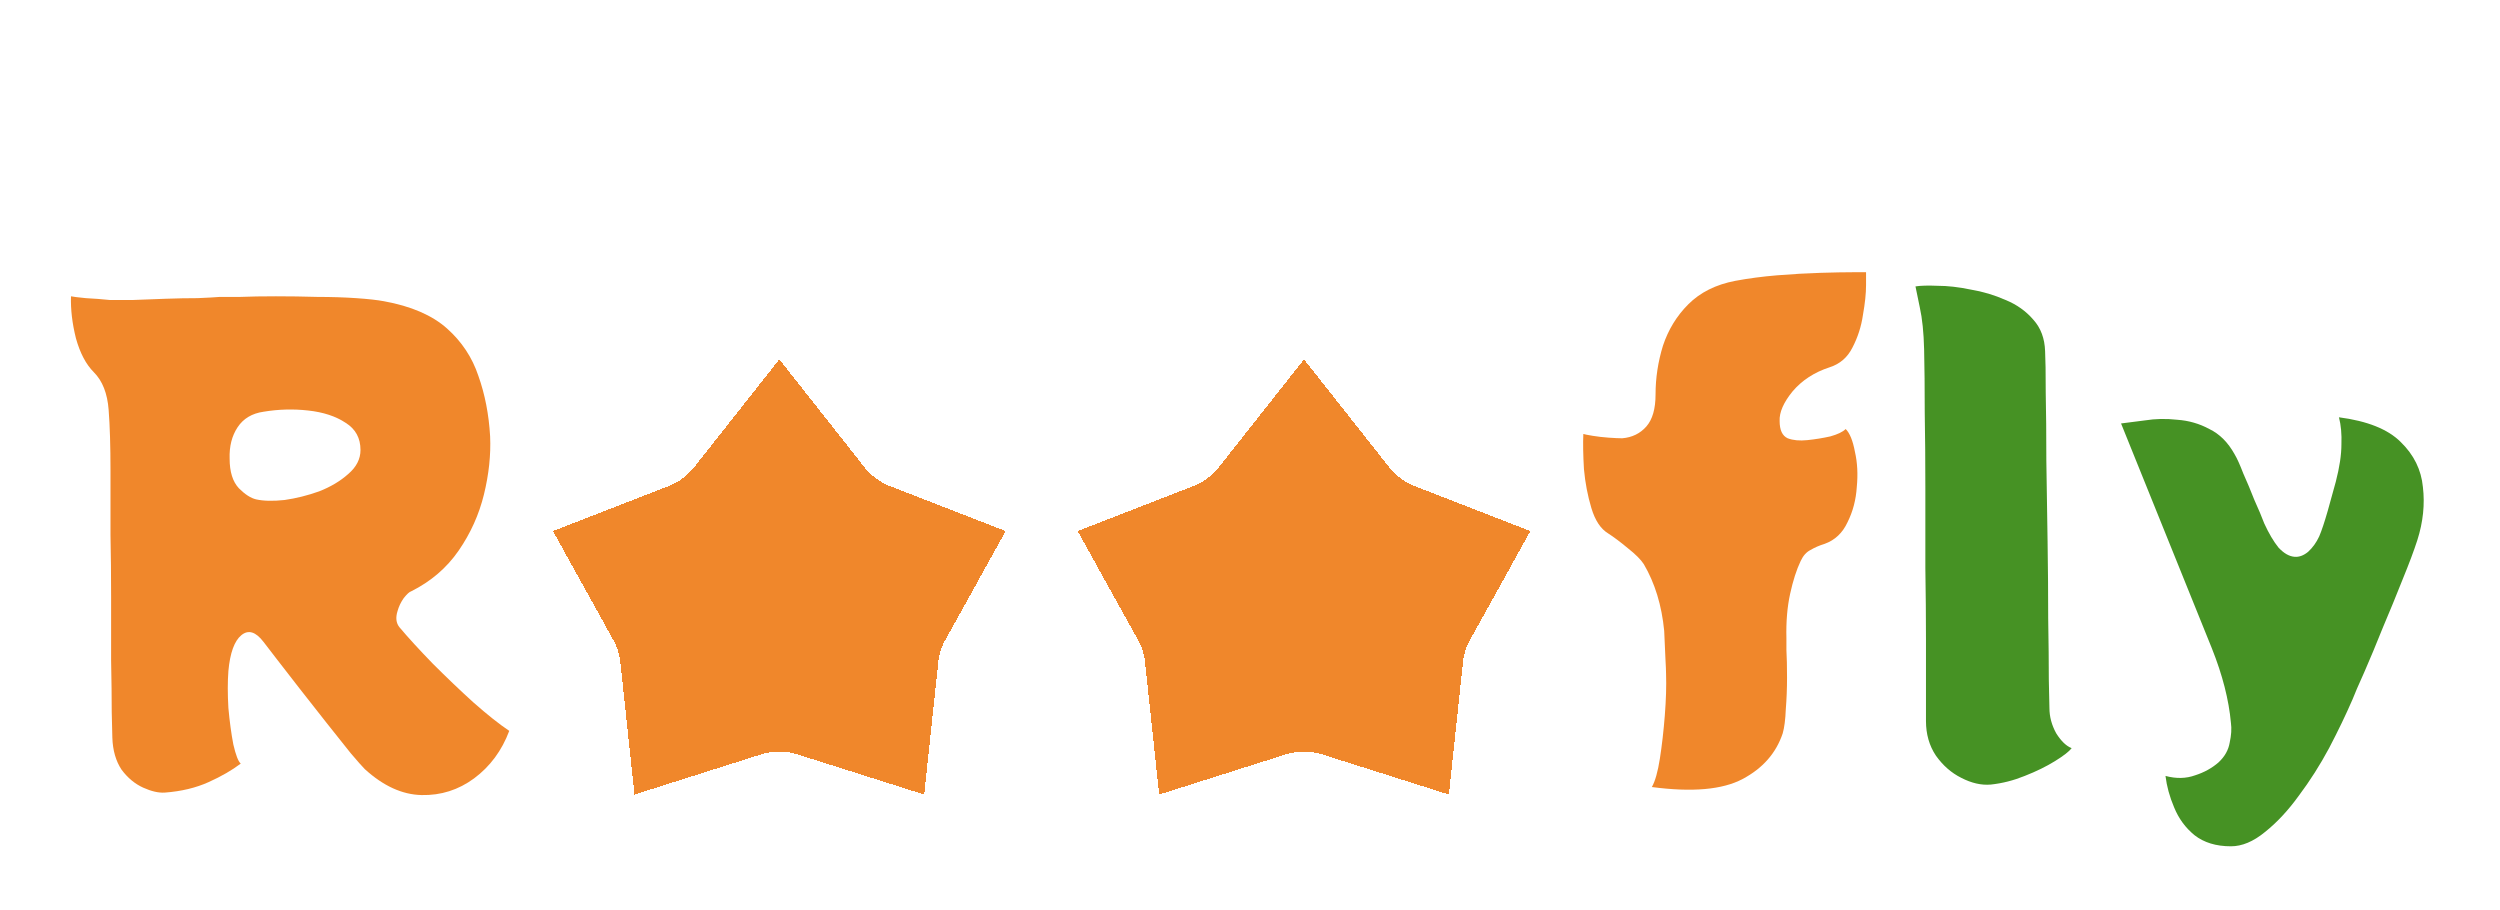 <svg width="162" height="59" viewBox="0 0 162 59" fill="none" xmlns="http://www.w3.org/2000/svg">
<g filter="url(#filter0_d_11_10)">
<path d="M26.64 34.32C26.533 34.347 26.373 34.493 26.16 34.76C25.973 35.027 25.84 35.307 25.76 35.6C25.627 36.027 25.667 36.373 25.88 36.64C26.44 37.307 27.16 38.093 28.04 39C28.92 39.88 29.8 40.72 30.68 41.52C31.587 42.32 32.36 42.933 33 43.36C32.52 44.64 31.76 45.667 30.72 46.44C29.707 47.187 28.573 47.547 27.32 47.52C26.067 47.493 24.84 46.933 23.64 45.84C23.48 45.68 23.173 45.333 22.72 44.8C22.267 44.24 21.747 43.587 21.16 42.84C20.573 42.093 19.987 41.347 19.4 40.6C18.813 39.853 18.307 39.2 17.88 38.64C17.453 38.08 17.187 37.733 17.08 37.6C16.573 36.933 16.093 36.787 15.64 37.16C15.187 37.533 14.907 38.307 14.8 39.48C14.747 40.173 14.747 40.973 14.8 41.88C14.88 42.76 14.987 43.547 15.12 44.24C15.28 44.933 15.44 45.347 15.6 45.48C15.04 45.907 14.347 46.307 13.52 46.68C12.693 47.053 11.747 47.28 10.68 47.36C10.28 47.387 9.813 47.28 9.28 47.04C8.747 46.8 8.28 46.413 7.88 45.88C7.507 45.32 7.307 44.627 7.28 43.8C7.28 43.587 7.267 43.027 7.24 42.12C7.24 41.213 7.227 40.107 7.2 38.8C7.2 37.467 7.2 36.093 7.2 34.68C7.2 33.267 7.187 31.933 7.16 30.68C7.16 29.427 7.16 28.413 7.16 27.64C7.16 26.867 7.16 26.48 7.16 26.48C7.16 24.907 7.12 23.6 7.04 22.56C6.96 21.493 6.64 20.68 6.08 20.12C5.573 19.613 5.187 18.88 4.92 17.92C4.68 16.96 4.573 16.053 4.6 15.2C4.707 15.227 5.027 15.267 5.56 15.32C6.093 15.347 6.613 15.387 7.12 15.44C7.467 15.44 7.96 15.44 8.6 15.44C9.267 15.413 9.973 15.387 10.72 15.36C11.467 15.333 12.16 15.32 12.8 15.32C13.44 15.293 13.92 15.267 14.24 15.24C14.48 15.24 14.92 15.24 15.56 15.24C16.227 15.213 17 15.2 17.88 15.2C18.76 15.2 19.653 15.213 20.56 15.24C21.467 15.24 22.307 15.267 23.08 15.32C23.853 15.373 24.453 15.44 24.88 15.52C26.64 15.84 28 16.427 28.96 17.28C29.92 18.133 30.6 19.16 31 20.36C31.427 21.56 31.68 22.867 31.76 24.28C31.813 25.48 31.68 26.733 31.36 28.04C31.04 29.347 30.493 30.56 29.72 31.68C28.947 32.8 27.92 33.68 26.64 34.32ZM14.88 25.72C14.88 26.573 15.08 27.213 15.48 27.64C15.88 28.04 16.253 28.28 16.6 28.36C17.08 28.467 17.693 28.48 18.44 28.4C19.187 28.293 19.933 28.107 20.68 27.84C21.427 27.547 22.053 27.173 22.56 26.72C23.093 26.267 23.36 25.747 23.36 25.16C23.36 24.387 23.04 23.8 22.4 23.4C21.76 22.973 20.947 22.707 19.96 22.6C19 22.493 18.04 22.52 17.08 22.68C16.333 22.787 15.773 23.12 15.4 23.68C15.027 24.24 14.853 24.92 14.88 25.72Z" fill="#F0872B"/>
</g>
<g filter="url(#filter1_d_11_10)">
<path d="M45.846 34.032C47.673 33.322 49.282 32.133 50.5 30.589C51.718 32.133 53.327 33.322 55.154 34.032C54.437 35.324 53.986 36.749 53.83 38.22C51.665 37.533 49.335 37.533 47.17 38.22C47.014 36.749 46.563 35.324 45.846 34.032Z" stroke="#F0872B" stroke-width="14" shape-rendering="crispEdges"/>
</g>
<g filter="url(#filter2_d_11_10)">
<path d="M79.846 34.032C81.673 33.322 83.282 32.133 84.5 30.589C85.718 32.133 87.327 33.322 89.154 34.032C88.437 35.324 87.986 36.749 87.83 38.22C85.665 37.533 83.335 37.533 81.17 38.22C81.014 36.749 80.563 35.324 79.846 34.032Z" stroke="#F0872B" stroke-width="14" shape-rendering="crispEdges"/>
</g>
<g filter="url(#filter3_d_11_10)">
<path d="M117.12 24.52C117.627 24.467 118.12 24.387 118.6 24.28C119.08 24.147 119.413 23.987 119.6 23.8C119.867 24.067 120.067 24.56 120.2 25.28C120.36 25.973 120.4 26.733 120.32 27.56C120.267 28.387 120.067 29.147 119.72 29.84C119.4 30.533 118.907 31 118.24 31.24C117.893 31.347 117.587 31.48 117.32 31.64C117.053 31.773 116.84 32.013 116.68 32.36C116.413 32.92 116.187 33.627 116 34.48C115.813 35.333 115.733 36.293 115.76 37.36C115.76 37.36 115.76 37.613 115.76 38.12C115.787 38.6 115.8 39.2 115.8 39.92C115.8 40.613 115.773 41.293 115.72 41.96C115.693 42.627 115.627 43.147 115.52 43.52C115.093 44.8 114.227 45.787 112.92 46.48C111.613 47.173 109.653 47.347 107.04 47C107.253 46.627 107.427 46.013 107.56 45.16C107.693 44.307 107.8 43.373 107.88 42.36C107.96 41.347 107.987 40.44 107.96 39.64C107.96 39.48 107.947 39.16 107.92 38.68C107.893 38.2 107.867 37.6 107.84 36.88C107.68 35.227 107.24 33.787 106.52 32.56C106.333 32.267 105.987 31.92 105.48 31.52C105 31.12 104.573 30.8 104.2 30.56C103.72 30.267 103.36 29.72 103.12 28.92C102.88 28.12 102.72 27.28 102.64 26.4C102.587 25.493 102.573 24.733 102.6 24.12C102.68 24.147 102.88 24.187 103.2 24.24C103.52 24.293 103.867 24.333 104.24 24.36C104.613 24.387 104.907 24.4 105.12 24.4C105.76 24.347 106.28 24.093 106.68 23.64C107.08 23.187 107.28 22.493 107.28 21.56C107.28 20.493 107.44 19.44 107.76 18.4C108.107 17.36 108.653 16.467 109.4 15.72C110.173 14.947 111.187 14.44 112.44 14.2C113.293 14.04 114.2 13.92 115.16 13.84C116.147 13.76 117.08 13.707 117.96 13.68C118.84 13.653 119.547 13.64 120.08 13.64C120.64 13.64 120.92 13.64 120.92 13.64C120.92 13.64 120.92 13.92 120.92 14.48C120.92 15.013 120.853 15.653 120.72 16.4C120.613 17.147 120.387 17.853 120.04 18.52C119.72 19.16 119.227 19.587 118.56 19.8C117.573 20.12 116.773 20.64 116.16 21.36C115.573 22.08 115.293 22.72 115.32 23.28C115.32 23.867 115.493 24.24 115.84 24.4C116.187 24.533 116.613 24.573 117.12 24.52Z" fill="#F0872B"/>
<path d="M124.803 42.72C124.803 42.507 124.803 41.933 124.803 41C124.803 40.04 124.803 38.853 124.803 37.44C124.803 36.027 124.79 34.48 124.763 32.8C124.763 31.093 124.763 29.373 124.763 27.64C124.763 25.907 124.75 24.267 124.723 22.72C124.723 21.147 124.71 19.787 124.683 18.64C124.657 17.547 124.563 16.64 124.403 15.92C124.243 15.173 124.15 14.72 124.123 14.56C124.443 14.507 124.923 14.493 125.563 14.52C126.203 14.52 126.91 14.6 127.683 14.76C128.483 14.893 129.243 15.12 129.963 15.44C130.683 15.733 131.283 16.16 131.763 16.72C132.243 17.253 132.497 17.933 132.523 18.76C132.55 19.267 132.563 20.16 132.563 21.44C132.59 22.693 132.603 24.173 132.603 25.88C132.63 27.56 132.657 29.293 132.683 31.08C132.71 32.84 132.723 34.507 132.723 36.08C132.75 37.653 132.763 38.973 132.763 40.04C132.79 41.08 132.803 41.693 132.803 41.88C132.803 42.44 132.95 42.987 133.243 43.52C133.563 44.027 133.897 44.347 134.243 44.48C134.083 44.693 133.723 44.973 133.163 45.32C132.603 45.667 131.95 45.987 131.203 46.28C130.483 46.573 129.75 46.76 129.003 46.84C128.39 46.893 127.75 46.747 127.083 46.4C126.443 46.08 125.897 45.6 125.443 44.96C125.017 44.32 124.803 43.573 124.803 42.72ZM151.564 23.04C153.404 23.28 154.737 23.813 155.564 24.64C156.417 25.467 156.897 26.44 157.004 27.56C157.137 28.68 157.017 29.827 156.644 31C156.43 31.667 156.11 32.52 155.684 33.56C155.284 34.573 154.857 35.613 154.404 36.68C153.977 37.747 153.577 38.707 153.204 39.56C152.83 40.387 152.577 40.973 152.444 41.32C152.017 42.307 151.51 43.36 150.924 44.48C150.337 45.573 149.684 46.6 148.964 47.56C148.27 48.52 147.537 49.307 146.764 49.92C146.017 50.533 145.284 50.84 144.564 50.84C143.604 50.84 142.817 50.6 142.204 50.12C141.617 49.64 141.177 49.04 140.884 48.32C140.59 47.627 140.404 46.947 140.324 46.28C141.017 46.467 141.657 46.453 142.244 46.24C142.83 46.053 143.337 45.773 143.764 45.4C144.164 45.027 144.404 44.6 144.484 44.12C144.59 43.64 144.617 43.213 144.564 42.84C144.43 41.347 144.017 39.733 143.324 38L137.444 23.44C137.844 23.387 138.364 23.32 139.004 23.24C139.67 23.133 140.364 23.12 141.084 23.2C141.83 23.253 142.524 23.453 143.164 23.8C143.83 24.12 144.377 24.667 144.804 25.44C144.964 25.707 145.15 26.12 145.364 26.68C145.604 27.213 145.844 27.787 146.084 28.4C146.35 28.987 146.564 29.493 146.724 29.92C147.017 30.56 147.324 31.08 147.644 31.48C147.99 31.853 148.337 32.053 148.684 32.08C148.977 32.107 149.27 32 149.564 31.76C149.857 31.493 150.097 31.16 150.284 30.76C150.444 30.387 150.63 29.827 150.844 29.08C151.057 28.333 151.23 27.707 151.364 27.2C151.604 26.267 151.724 25.467 151.724 24.8C151.75 24.133 151.697 23.547 151.564 23.04Z" fill="#2E8407" fill-opacity="0.88"/>
</g>
<defs>
<filter id="filter0_d_11_10" x="0.56" y="15.2" width="36.44" height="40.36" filterUnits="userSpaceOnUse" color-interpolation-filters="sRGB">
<feFlood flood-opacity="0" result="BackgroundImageFix"/>
<feColorMatrix in="SourceAlpha" type="matrix" values="0 0 0 0 0 0 0 0 0 0 0 0 0 0 0 0 0 0 127 0" result="hardAlpha"/>
<feOffset dy="4"/>
<feGaussianBlur stdDeviation="2"/>
<feComposite in2="hardAlpha" operator="out"/>
<feColorMatrix type="matrix" values="0 0 0 0 0 0 0 0 0 0 0 0 0 0 0 0 0 0 0.25 0"/>
<feBlend mode="normal" in2="BackgroundImageFix" result="effect1_dropShadow_11_10"/>
<feBlend mode="normal" in="SourceGraphic" in2="effect1_dropShadow_11_10" result="shape"/>
</filter>
<filter id="filter1_d_11_10" x="31.422" y="19.734" width="38.156" height="36.057" filterUnits="userSpaceOnUse" color-interpolation-filters="sRGB">
<feFlood flood-opacity="0" result="BackgroundImageFix"/>
<feColorMatrix in="SourceAlpha" type="matrix" values="0 0 0 0 0 0 0 0 0 0 0 0 0 0 0 0 0 0 127 0" result="hardAlpha"/>
<feOffset dy="4"/>
<feGaussianBlur stdDeviation="2"/>
<feComposite in2="hardAlpha" operator="out"/>
<feColorMatrix type="matrix" values="0 0 0 0 0 0 0 0 0 0 0 0 0 0 0 0 0 0 0.25 0"/>
<feBlend mode="normal" in2="BackgroundImageFix" result="effect1_dropShadow_11_10"/>
<feBlend mode="normal" in="SourceGraphic" in2="effect1_dropShadow_11_10" result="shape"/>
</filter>
<filter id="filter2_d_11_10" x="65.422" y="19.734" width="38.156" height="36.057" filterUnits="userSpaceOnUse" color-interpolation-filters="sRGB">
<feFlood flood-opacity="0" result="BackgroundImageFix"/>
<feColorMatrix in="SourceAlpha" type="matrix" values="0 0 0 0 0 0 0 0 0 0 0 0 0 0 0 0 0 0 127 0" result="hardAlpha"/>
<feOffset dy="4"/>
<feGaussianBlur stdDeviation="2"/>
<feComposite in2="hardAlpha" operator="out"/>
<feColorMatrix type="matrix" values="0 0 0 0 0 0 0 0 0 0 0 0 0 0 0 0 0 0 0.25 0"/>
<feBlend mode="normal" in2="BackgroundImageFix" result="effect1_dropShadow_11_10"/>
<feBlend mode="normal" in="SourceGraphic" in2="effect1_dropShadow_11_10" result="shape"/>
</filter>
<filter id="filter3_d_11_10" x="98.56" y="13.64" width="62.644" height="45.2" filterUnits="userSpaceOnUse" color-interpolation-filters="sRGB">
<feFlood flood-opacity="0" result="BackgroundImageFix"/>
<feColorMatrix in="SourceAlpha" type="matrix" values="0 0 0 0 0 0 0 0 0 0 0 0 0 0 0 0 0 0 127 0" result="hardAlpha"/>
<feOffset dy="4"/>
<feGaussianBlur stdDeviation="2"/>
<feComposite in2="hardAlpha" operator="out"/>
<feColorMatrix type="matrix" values="0 0 0 0 0 0 0 0 0 0 0 0 0 0 0 0 0 0 0.25 0"/>
<feBlend mode="normal" in2="BackgroundImageFix" result="effect1_dropShadow_11_10"/>
<feBlend mode="normal" in="SourceGraphic" in2="effect1_dropShadow_11_10" result="shape"/>
</filter>
</defs>
</svg>
